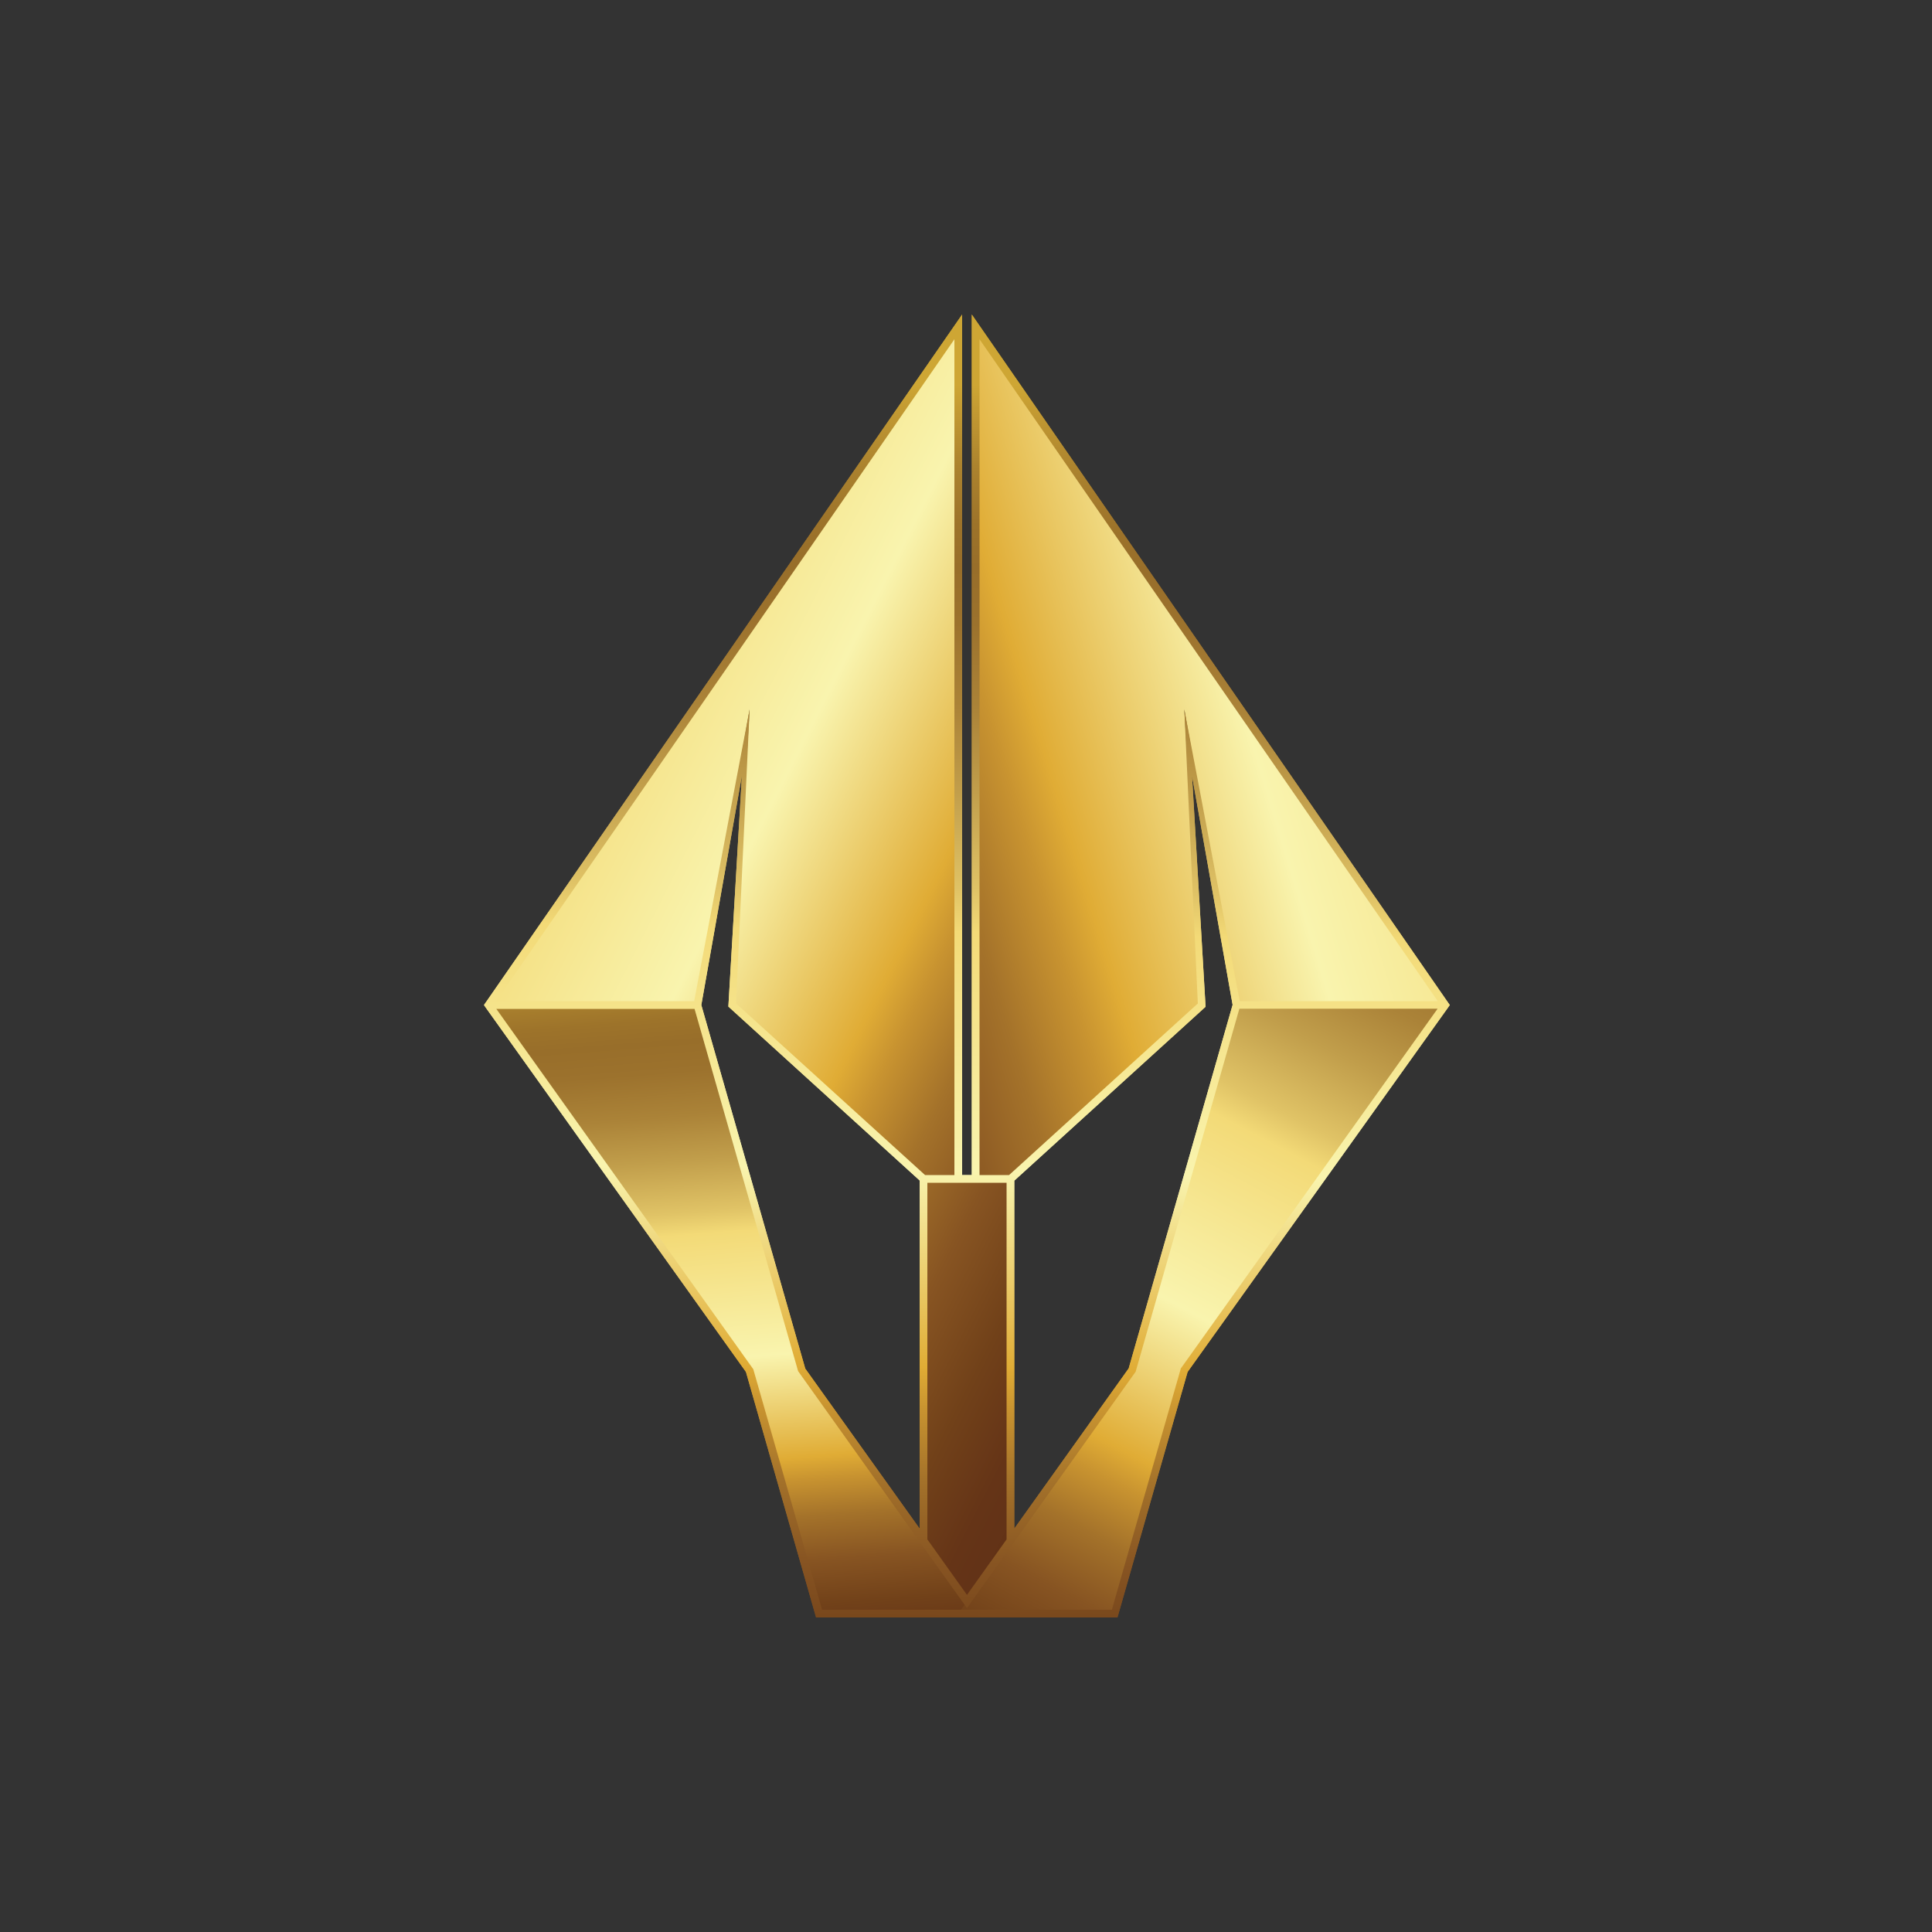 <?xml version="1.0" encoding="utf-8"?>
<!-- Generator: Adobe Illustrator 27.8.1, SVG Export Plug-In . SVG Version: 6.00 Build 0)  -->
<svg version="1.1" id="Layer_1" xmlns="http://www.w3.org/2000/svg" xmlns:xlink="http://www.w3.org/1999/xlink" x="0px" y="0px"
	 viewBox="0 0 1000 1000" style="enable-background:new 0 0 1000 1000;" xml:space="preserve">
<rect x="0" y="0" width="1000" height="1000" fill="#333333" stroke="none"/>
<style type="text/css">
	.st0{fill:url(#SVGID_1_);}
	.st1{fill:url(#SVGID_00000011003588748364802710000008622143639207854754_);}
	.st2{fill:url(#SVGID_00000144324301617149697860000002786124973708220590_);}
	.st3{fill:url(#SVGID_00000079473863701592710400000015299619908012540570_);}
	.st4{fill:url(#SVGID_00000144295390768881701060000014630268778524804501_);}
	.st5{fill:url(#SVGID_00000165211203349185099330000007789283843864310952_);}
	.st6{fill:url(#SVGID_00000091698940576995216210000008687476453264126854_);}
</style>
<g id="uuid-f99fabf3-b831-4d0b-ae38-68ef484bf01d">
	
		<linearGradient id="SVGID_1_" gradientUnits="userSpaceOnUse" x1="506.389" y1="802.79" x2="493.059" y2="76.12" gradientTransform="matrix(1 0 0 -1 0 1002)">
		<stop  offset="0" style="stop-color:#CEA634"/>
		<stop  offset="2.000000e-02" style="stop-color:#C29932"/>
		<stop  offset="6.000000e-02" style="stop-color:#AB822E"/>
		<stop  offset="0.1" style="stop-color:#9D732A"/>
		<stop  offset="0.13" style="stop-color:#986E2A"/>
		<stop  offset="0.17" style="stop-color:#9C722D"/>
		<stop  offset="0.23" style="stop-color:#AB8338"/>
		<stop  offset="0.29" style="stop-color:#C19E4B"/>
		<stop  offset="0.36" style="stop-color:#E0C366"/>
		<stop  offset="0.39" style="stop-color:#F3DA77"/>
		<stop  offset="0.56" style="stop-color:#F9F4AE"/>
		<stop  offset="0.7" style="stop-color:#E0AC35"/>
		<stop  offset="0.73" style="stop-color:#C89330"/>
		<stop  offset="0.78" style="stop-color:#A4722A"/>
		<stop  offset="0.84" style="stop-color:#875422"/>
		<stop  offset="0.9" style="stop-color:#714119"/>
		<stop  offset="0.95" style="stop-color:#653417"/>
		<stop  offset="1" style="stop-color:#603116"/>
	</linearGradient>
	<path class="st0" d="M749,518.2L503,162.8v445.4h-5V162.8L251.9,518.2l-1.4,2l1.4,2l134.2,187.9l36.3,127.1h156l36.3-127.1
		L749,522.2l1.4-2L749,518.2z M507,175.6l237.2,342.6H641.7c-9.6-50.3-19.1-100.7-28.7-151c2.3,50.7,4.6,101.4,7,152.2l-97.7,88.8
		H507L507,175.6L507,175.6z M638,520.1l-53.8,188.2L525,791.2V611.1l99-90l-7-119.5L638,520.1L638,520.1z M503,612.2h18v184.6
		l-20.5,28.7L480,796.8V612.2H503z M476,791.2l-59.2-82.8l-53.8-188.2L384,401.5L377,521l99,90V791.2z M494,175.6v432.6h-15.2
		L381,519.4c2.3-50.7,4.6-101.4,7-152.2c-9.6,50.3-19.1,100.7-28.7,151H256.8L494,175.6L494,175.6z M611.2,708.3l-35.7,124.9h-150
		l-35.6-124.5c-44.3-62.2-88.7-124.3-133-186.5h102.6l53.6,187.5c21,29.4,42,58.9,62.9,88.3l4,5.6l18,25.2l2.5,3.5l2.5-3.5l18-25.2
		l4-5.6l62.8-88l53.7-187.9h102.6L611.2,708.3L611.2,708.3z"/>
</g>
<g id="uuid-3b6317bc-55cb-4e0c-aef7-506ac024f3ba">
	
		<linearGradient id="SVGID_00000000204340354211946180000006753985623301299384_" gradientUnits="userSpaceOnUse" x1="-37.948" y1="552.134" x2="559.382" y2="249.464" gradientTransform="matrix(1 0 0 -1 0 1002)">
		<stop  offset="0" style="stop-color:#CEA634"/>
		<stop  offset="2.000000e-02" style="stop-color:#C29932"/>
		<stop  offset="6.000000e-02" style="stop-color:#AB822E"/>
		<stop  offset="0.1" style="stop-color:#9D732A"/>
		<stop  offset="0.13" style="stop-color:#986E2A"/>
		<stop  offset="0.17" style="stop-color:#9C722D"/>
		<stop  offset="0.23" style="stop-color:#AB8338"/>
		<stop  offset="0.29" style="stop-color:#C19E4B"/>
		<stop  offset="0.36" style="stop-color:#E0C366"/>
		<stop  offset="0.39" style="stop-color:#F3DA77"/>
		<stop  offset="0.56" style="stop-color:#F9F4AE"/>
		<stop  offset="0.7" style="stop-color:#E0AC35"/>
		<stop  offset="0.73" style="stop-color:#C89330"/>
		<stop  offset="0.78" style="stop-color:#A4722A"/>
		<stop  offset="0.84" style="stop-color:#875422"/>
		<stop  offset="0.9" style="stop-color:#714119"/>
		<stop  offset="0.95" style="stop-color:#653417"/>
		<stop  offset="1" style="stop-color:#603116"/>
	</linearGradient>
	<path style="fill:url(#SVGID_00000000204340354211946180000006753985623301299384_);" d="M478,610.2v225h45v-225H478z"/>
	
		<linearGradient id="SVGID_00000099627725592113531860000018298762622485805223_" gradientUnits="userSpaceOnUse" x1="364.058" y1="514.16" x2="394.278" y2="130.16" gradientTransform="matrix(1 0 0 -1 0 1002)">
		<stop  offset="0" style="stop-color:#CEA634"/>
		<stop  offset="2.000000e-02" style="stop-color:#C29932"/>
		<stop  offset="6.000000e-02" style="stop-color:#AB822E"/>
		<stop  offset="0.1" style="stop-color:#9D732A"/>
		<stop  offset="0.13" style="stop-color:#986E2A"/>
		<stop  offset="0.17" style="stop-color:#9C722D"/>
		<stop  offset="0.23" style="stop-color:#AB8338"/>
		<stop  offset="0.29" style="stop-color:#C19E4B"/>
		<stop  offset="0.36" style="stop-color:#E0C366"/>
		<stop  offset="0.39" style="stop-color:#F3DA77"/>
		<stop  offset="0.56" style="stop-color:#F9F4AE"/>
		<stop  offset="0.7" style="stop-color:#E0AC35"/>
		<stop  offset="0.73" style="stop-color:#C89330"/>
		<stop  offset="0.78" style="stop-color:#A4722A"/>
		<stop  offset="0.84" style="stop-color:#875422"/>
		<stop  offset="0.9" style="stop-color:#714119"/>
		<stop  offset="0.95" style="stop-color:#653417"/>
		<stop  offset="1" style="stop-color:#603116"/>
	</linearGradient>
	<path style="fill:url(#SVGID_00000099627725592113531860000018298762622485805223_);" d="M253,520.2h108l54,189l90,126h-81l-36-126
		L253,520.2L253,520.2z"/>
	
		<linearGradient id="SVGID_00000149349563716199957850000013056628131279769774_" gradientUnits="userSpaceOnUse" x1="88.71" y1="802.109" x2="686.049" y2="499.439" gradientTransform="matrix(1 0 0 -1 0 1002)">
		<stop  offset="0" style="stop-color:#CEA634"/>
		<stop  offset="2.000000e-02" style="stop-color:#C29932"/>
		<stop  offset="6.000000e-02" style="stop-color:#AB822E"/>
		<stop  offset="0.1" style="stop-color:#9D732A"/>
		<stop  offset="0.13" style="stop-color:#986E2A"/>
		<stop  offset="0.17" style="stop-color:#9C722D"/>
		<stop  offset="0.23" style="stop-color:#AB8338"/>
		<stop  offset="0.29" style="stop-color:#C19E4B"/>
		<stop  offset="0.36" style="stop-color:#E0C366"/>
		<stop  offset="0.39" style="stop-color:#F3DA77"/>
		<stop  offset="0.56" style="stop-color:#F9F4AE"/>
		<stop  offset="0.7" style="stop-color:#E0AC35"/>
		<stop  offset="0.73" style="stop-color:#C89330"/>
		<stop  offset="0.78" style="stop-color:#A4722A"/>
		<stop  offset="0.84" style="stop-color:#875422"/>
		<stop  offset="0.9" style="stop-color:#714119"/>
		<stop  offset="0.95" style="stop-color:#653417"/>
		<stop  offset="1" style="stop-color:#603116"/>
	</linearGradient>
	<path style="fill:url(#SVGID_00000149349563716199957850000013056628131279769774_);" d="M253,520.2l243-351v441h-18l-99-90l9-153
		l-27,153H253L253,520.2z"/>
	
		<linearGradient id="SVGID_00000009571866518514867780000005265868790215138719_" gradientUnits="userSpaceOnUse" x1="759.929" y1="607.02" x2="495.039" y2="103.91" gradientTransform="matrix(1 0 0 -1 0 1002)">
		<stop  offset="0" style="stop-color:#CEA634"/>
		<stop  offset="2.000000e-02" style="stop-color:#C29932"/>
		<stop  offset="6.000000e-02" style="stop-color:#AB822E"/>
		<stop  offset="0.1" style="stop-color:#9D732A"/>
		<stop  offset="0.13" style="stop-color:#986E2A"/>
		<stop  offset="0.17" style="stop-color:#9C722D"/>
		<stop  offset="0.23" style="stop-color:#AB8338"/>
		<stop  offset="0.29" style="stop-color:#C19E4B"/>
		<stop  offset="0.36" style="stop-color:#E0C366"/>
		<stop  offset="0.39" style="stop-color:#F3DA77"/>
		<stop  offset="0.56" style="stop-color:#F9F4AE"/>
		<stop  offset="0.7" style="stop-color:#E0AC35"/>
		<stop  offset="0.73" style="stop-color:#C89330"/>
		<stop  offset="0.78" style="stop-color:#A4722A"/>
		<stop  offset="0.84" style="stop-color:#875422"/>
		<stop  offset="0.9" style="stop-color:#714119"/>
		<stop  offset="0.95" style="stop-color:#653417"/>
		<stop  offset="1" style="stop-color:#603116"/>
	</linearGradient>
	<path style="fill:url(#SVGID_00000009571866518514867780000005265868790215138719_);" d="M748,520.2H640l-54,189l-90,126h81l36-126
		L748,520.2z"/>
	
		<linearGradient id="SVGID_00000058563874814762119320000001623591732046672267_" gradientUnits="userSpaceOnUse" x1="1038.589" y1="770.853" x2="323.929" y2="554.853" gradientTransform="matrix(1 0 0 -1 0 1002)">
		<stop  offset="0" style="stop-color:#CEA634"/>
		<stop  offset="2.000000e-02" style="stop-color:#C29932"/>
		<stop  offset="6.000000e-02" style="stop-color:#AB822E"/>
		<stop  offset="0.1" style="stop-color:#9D732A"/>
		<stop  offset="0.13" style="stop-color:#986E2A"/>
		<stop  offset="0.17" style="stop-color:#9C722D"/>
		<stop  offset="0.23" style="stop-color:#AB8338"/>
		<stop  offset="0.29" style="stop-color:#C19E4B"/>
		<stop  offset="0.36" style="stop-color:#E0C366"/>
		<stop  offset="0.39" style="stop-color:#F3DA77"/>
		<stop  offset="0.56" style="stop-color:#F9F4AE"/>
		<stop  offset="0.7" style="stop-color:#E0AC35"/>
		<stop  offset="0.73" style="stop-color:#C89330"/>
		<stop  offset="0.78" style="stop-color:#A4722A"/>
		<stop  offset="0.84" style="stop-color:#875422"/>
		<stop  offset="0.9" style="stop-color:#714119"/>
		<stop  offset="0.95" style="stop-color:#653417"/>
		<stop  offset="1" style="stop-color:#603116"/>
	</linearGradient>
	<path style="fill:url(#SVGID_00000058563874814762119320000001623591732046672267_);" d="M748,520.2l-243-351v441h18l99-90l-9-153
		l27,153H748z"/>
</g>
<g id="uuid-a8f5fa1e-aa25-487a-9d45-6eee4836f94c">
	
		<linearGradient id="SVGID_00000170980622194075510020000018416484018990966664_" gradientUnits="userSpaceOnUse" x1="506.389" y1="802.79" x2="493.059" y2="76.12" gradientTransform="matrix(1 0 0 -1 0 1002)">
		<stop  offset="0" style="stop-color:#CEA634"/>
		<stop  offset="2.000000e-02" style="stop-color:#C29932"/>
		<stop  offset="6.000000e-02" style="stop-color:#AB822E"/>
		<stop  offset="0.1" style="stop-color:#9D732A"/>
		<stop  offset="0.13" style="stop-color:#986E2A"/>
		<stop  offset="0.17" style="stop-color:#9C722D"/>
		<stop  offset="0.23" style="stop-color:#AB8338"/>
		<stop  offset="0.29" style="stop-color:#C19E4B"/>
		<stop  offset="0.36" style="stop-color:#E0C366"/>
		<stop  offset="0.39" style="stop-color:#F3DA77"/>
		<stop  offset="0.56" style="stop-color:#F9F4AE"/>
		<stop  offset="0.7" style="stop-color:#E0AC35"/>
		<stop  offset="0.73" style="stop-color:#C89330"/>
		<stop  offset="0.78" style="stop-color:#A4722A"/>
		<stop  offset="0.84" style="stop-color:#875422"/>
		<stop  offset="0.9" style="stop-color:#714119"/>
		<stop  offset="0.95" style="stop-color:#653417"/>
		<stop  offset="1" style="stop-color:#603116"/>
	</linearGradient>
	<path style="fill:url(#SVGID_00000170980622194075510020000018416484018990966664_);" d="M749,518.2L503,162.8v445.4h-5V162.8
		L251.9,518.2l-1.4,2l1.4,2l134.2,187.9l36.3,127.1h156l36.3-127.1L749,522.2l1.4-2L749,518.2z M507,175.6l237.2,342.6H641.7
		c-9.6-50.3-19.1-100.7-28.7-151c2.3,50.7,4.6,101.4,7,152.2l-97.7,88.8H507L507,175.6L507,175.6z M638,520.1l-53.8,188.2L525,791.2
		V611.1l99-90l-7-119.5L638,520.1L638,520.1z M503,612.2h18v184.6l-20.5,28.7L480,796.8V612.2H503z M476,791.2l-59.2-82.8
		l-53.8-188.2L384,401.5L377,521l99,90V791.2z M494,175.6v432.6h-15.2L381,519.4c2.3-50.7,4.6-101.4,7-152.2
		c-9.6,50.3-19.1,100.7-28.7,151H256.8L494,175.6L494,175.6z M611.2,708.3l-35.7,124.9h-150l-35.6-124.5
		c-44.3-62.2-88.7-124.3-133-186.5h102.6l53.6,187.5c21,29.4,42,58.9,62.9,88.3l4,5.6l18,25.2l2.5,3.5l2.5-3.5l18-25.2l4-5.6
		l62.8-88l53.7-187.9h102.6L611.2,708.3L611.2,708.3z"/>
</g>
</svg>
